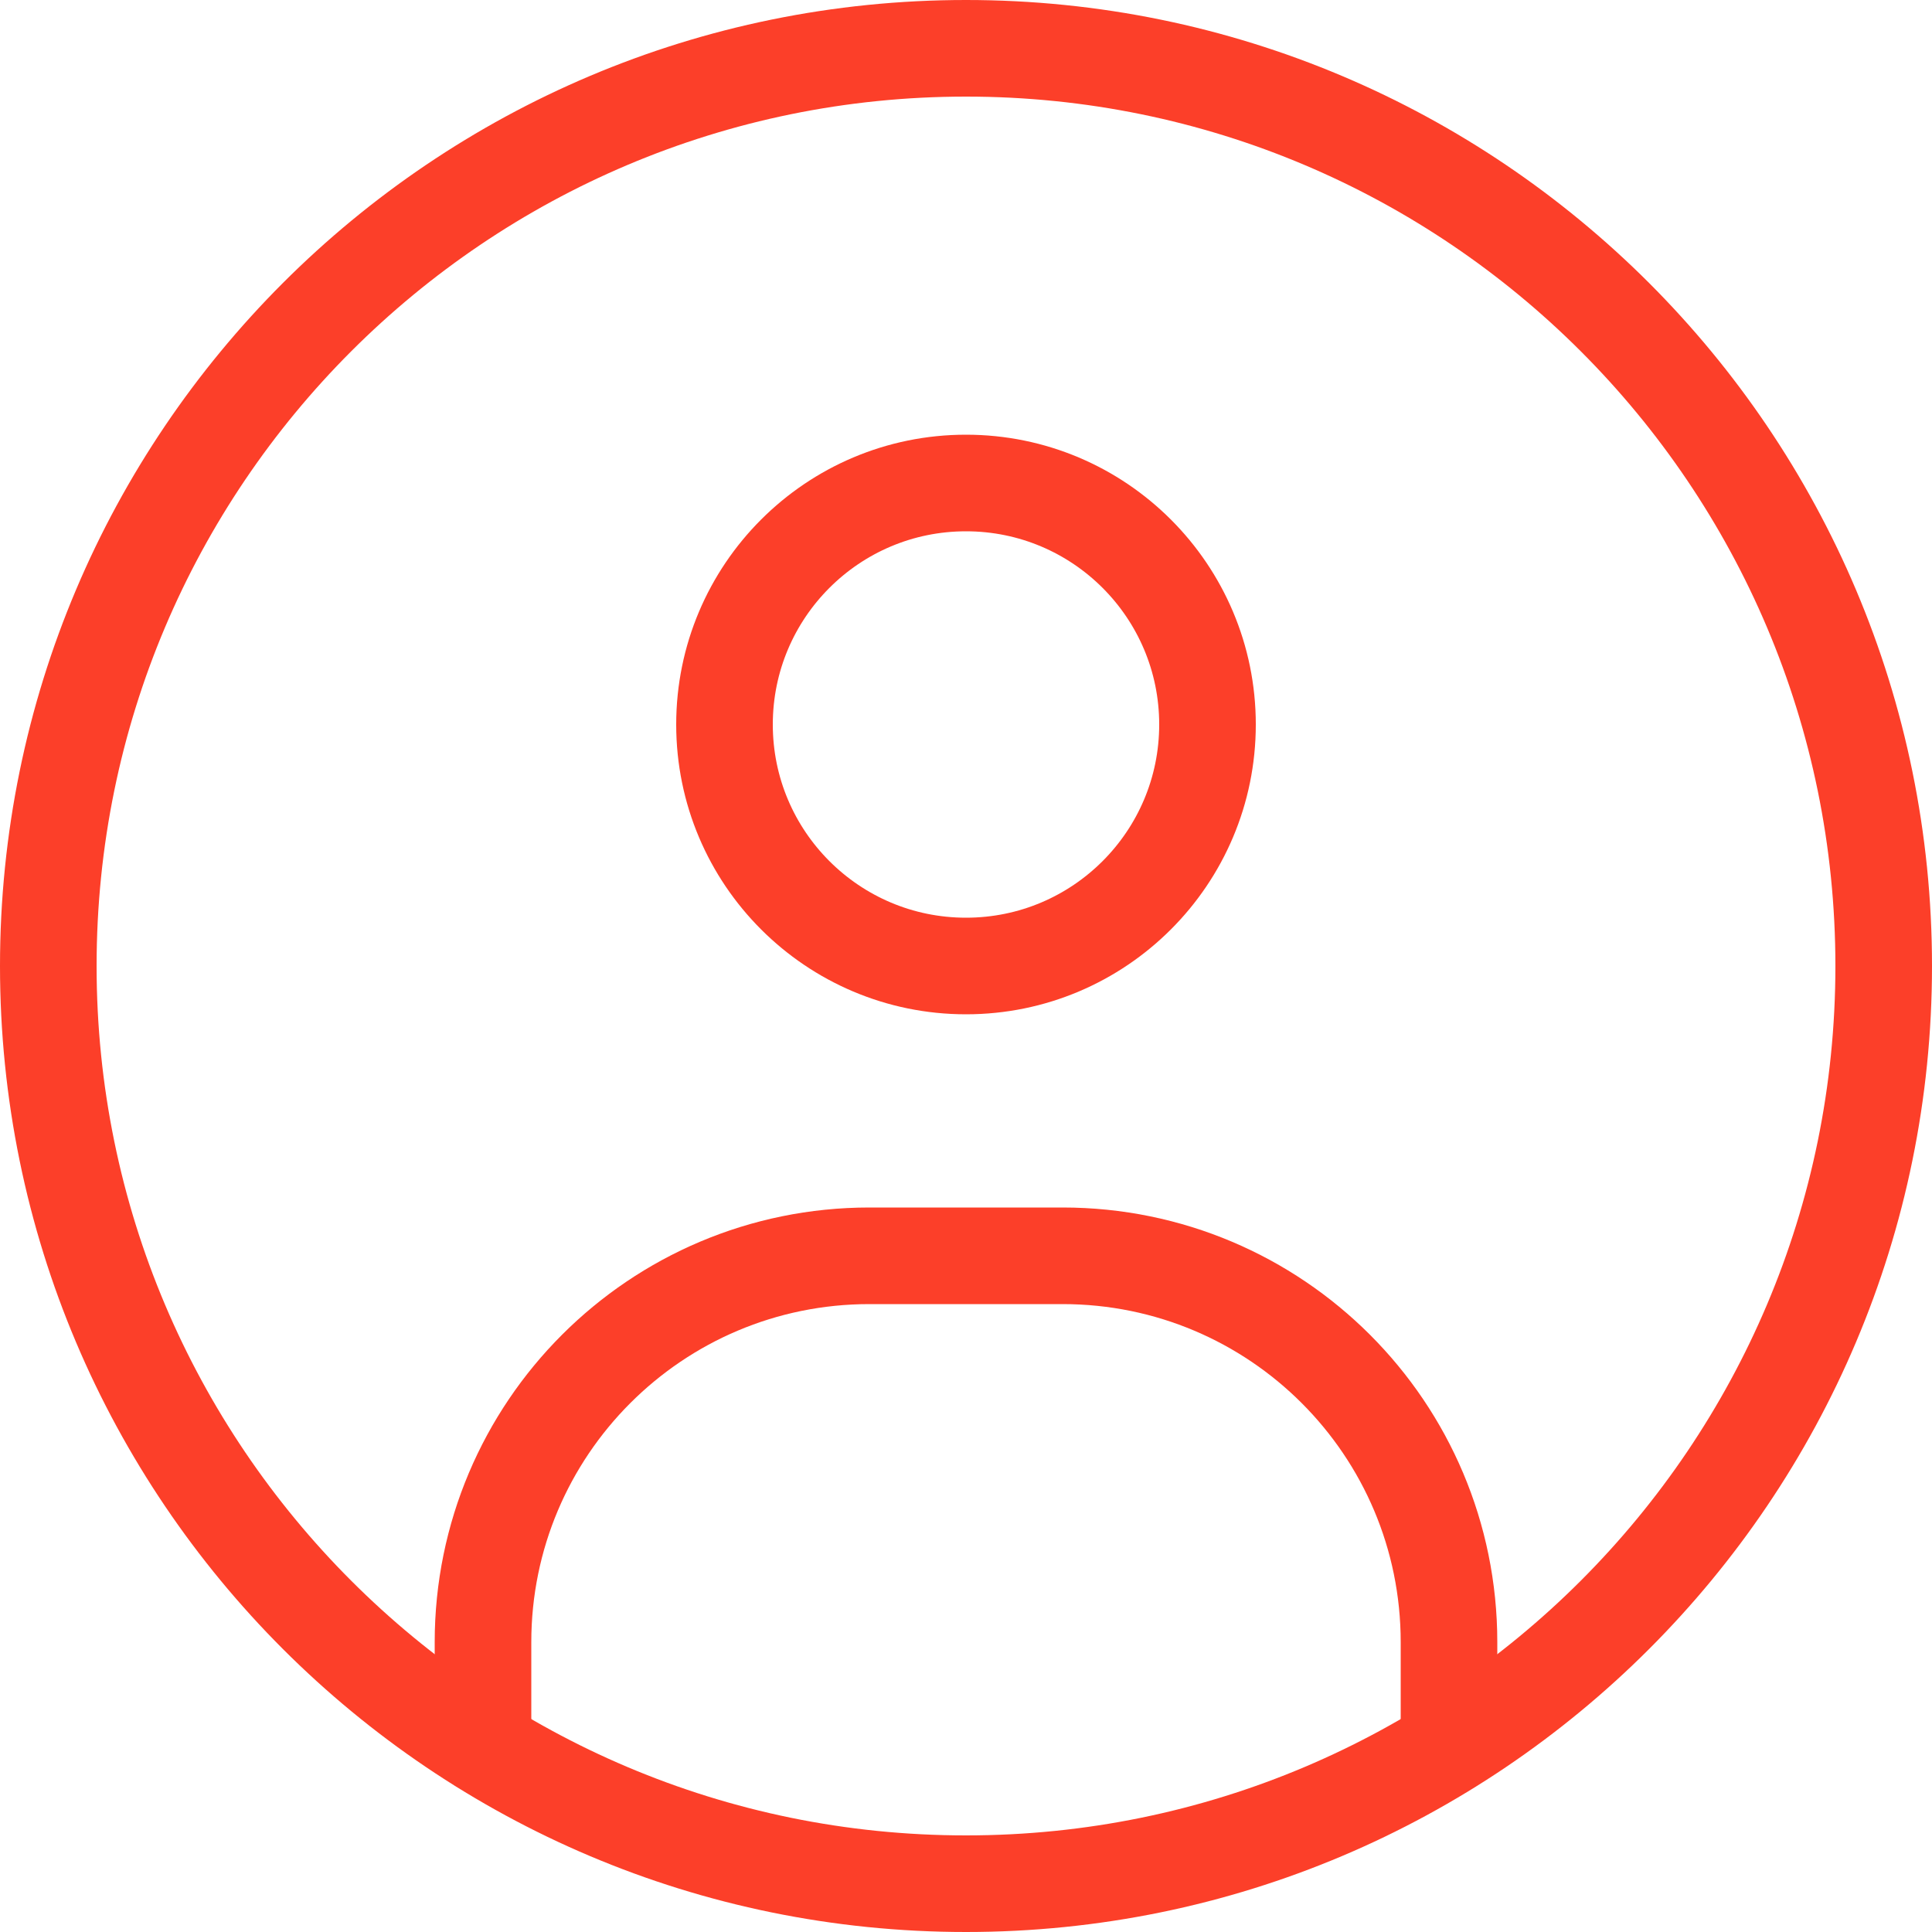 <svg xmlns="http://www.w3.org/2000/svg" width="40" height="40" viewBox="0 0 40 40" fill="none">
  <g clip-path="url(#clip0_4_356)">
    <path d="M20 39C30.493 39 39 30.493 39 20C39 9.507 30.493 1 20 1C9.507 1 1 9.507 1 20C1 30.493 9.507 39 20 39Z" stroke="#FC3F29" stroke-width="2" stroke-linecap="round" stroke-linejoin="round"/>
    <path d="M20 20C22.761 20 25 17.761 25 15C25 12.239 22.761 10 20 10C17.239 10 15 12.239 15 15C15 17.761 17.239 20 20 20Z" stroke="#FC3F29" stroke-width="2" stroke-linecap="round" stroke-linejoin="round"/>
    <path d="M10 36.15V34C10 29.58 13.58 26 18 26H22C26.42 26 30 29.58 30 34V36.15" stroke="#FC3F29" stroke-width="2" stroke-linecap="round" stroke-linejoin="round"/>
  </g>
  <defs>
    <clipPath id="clip0_4_356">
      <rect width="40" height="40" fill="white"/>
    </clipPath>
  </defs>
</svg>